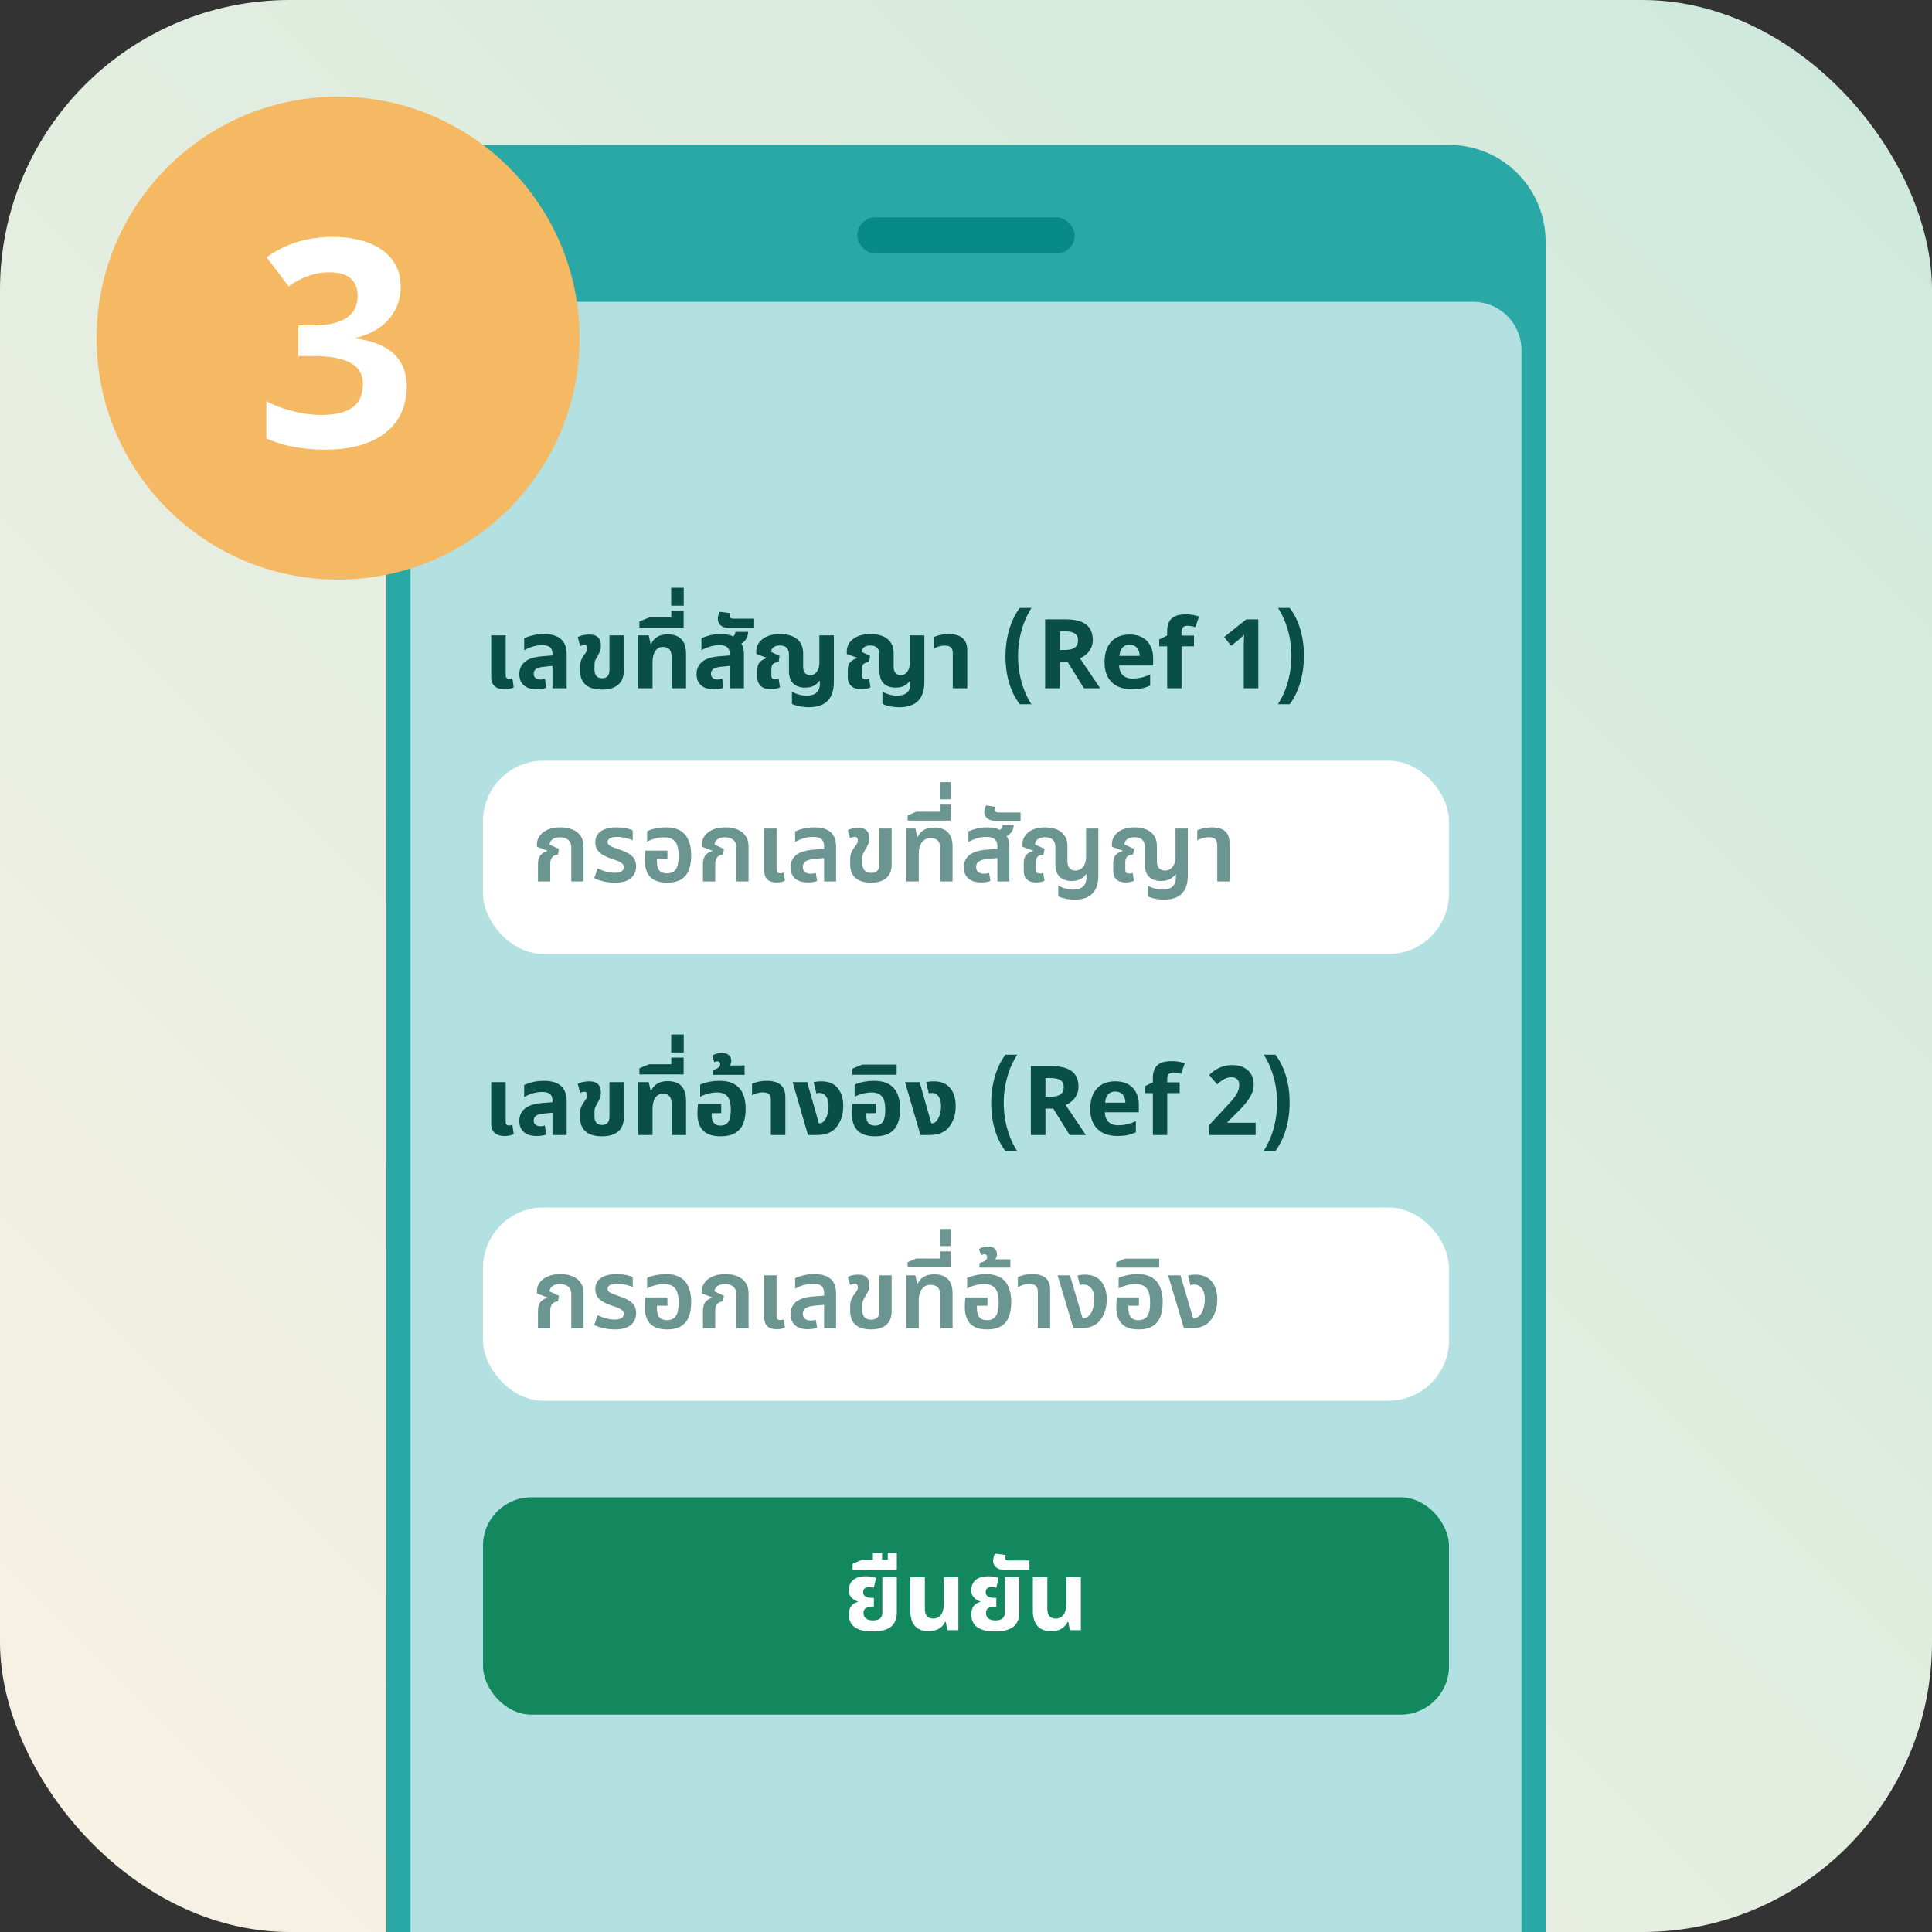 <svg width="160" height="160" viewBox="0 0 160 160" xmlns="http://www.w3.org/2000/svg">
    <rect x="0" y="0" width="160" height="160" fill="#333333" stroke="none"/>
    <defs>
        <linearGradient x1="0%" y1="100%" x2="100%" y2="0%" id="kmxht1ieka">
            <stop stop-color="#F9F2E4" offset="0%"/>
            <stop stop-color="#CCE9DC" offset="100%"/>
        </linearGradient>
    </defs>
    <g fill="none" fill-rule="evenodd">
        <rect fill="url(#kmxht1ieka)" width="160" height="160" rx="24"/>
        <g transform="translate(32 12)">
            <path d="M8 0h80a8 8 0 0 1 8 8v140H0V8a8 8 0 0 1 8-8z" fill="#29A8A5"/>
            <path d="M6 13h84a4 4 0 0 1 4 4v131H2V17a4 4 0 0 1 4-4z" fill="#B3E0E0" fill-rule="nonzero"/>
            <rect fill="#088B86" fill-rule="nonzero" x="39" y="6" width="18" height="3" rx="1.5"/>
        </g>
        <g transform="translate(40 48.672)">
            <g fill="#094F48" fill-rule="nonzero">
                <path d="M1.792 8.408c-.24 0-.443-.037-.608-.112a.792.792 0 0 1-.376-.34 1.156 1.156 0 0 1-.128-.572v-3.44h1.2V7.24c0 .101.023.176.068.224.045.048.116.072.212.072a.628.628 0 0 0 .136-.016c.048-.01.093-.024.136-.04l.112.768a1.308 1.308 0 0 1-.344.12c-.128.027-.264.04-.408.04zM5.752 8.328V5.48c0-.256-.07-.44-.208-.552-.139-.112-.352-.168-.64-.168-.277 0-.548.041-.812.124-.264.083-.492.18-.684.292v-.992c.155-.075.373-.15.656-.228.283-.077.61-.116.984-.116.272 0 .521.028.748.084.227.056.425.15.596.28.17.13.303.304.396.52.093.216.14.484.14.804v2.8H5.752zm-1.312.08c-.459 0-.812-.11-1.06-.328-.248-.219-.372-.525-.372-.92 0-.427.153-.768.46-1.024.307-.256.79-.41 1.452-.464l1.024-.08v.864l-.888.088c-.32.032-.543.096-.668.192a.46.46 0 0 0-.188.384c0 .16.052.28.156.36.104.08.239.12.404.12a.94.94 0 0 0 .192-.02c.064-.013.123-.028.176-.044l.104.752a1.872 1.872 0 0 1-.36.088 2.838 2.838 0 0 1-.432.032zM9.848 8.432c-.597 0-1.048-.133-1.352-.4-.304-.267-.456-.656-.456-1.168v-.32c0-.219.03-.399.088-.54.059-.141.13-.27.216-.388.085-.117.156-.223.212-.316a.56.56 0 0 0 .084-.292c0-.096-.023-.164-.068-.204a.262.262 0 0 0-.18-.06.595.595 0 0 0-.164.024c-.056.016-.119.04-.188.072l-.192-.752c.15-.08.31-.135.484-.164.173-.03.327-.044.46-.044.235 0 .423.037.564.112a.676.676 0 0 1 .308.32c.064.139.096.304.096.496 0 .165-.024.31-.072.436-.048.125-.11.255-.184.388-.07.123-.132.237-.188.344-.056.107-.084.261-.084.464v.32c0 .17.025.31.076.42.05.11.123.19.216.24.093.05.204.076.332.076.208 0 .363-.06.464-.18.101-.12.152-.292.152-.516V3.944h1.192v2.888c0 .528-.155.927-.464 1.196-.31.27-.76.404-1.352.404zM12.84 8.328V3.944h.88l.16.688h.064c.09-.219.248-.401.472-.548.224-.147.515-.22.872-.22.341 0 .624.06.848.18.224.12.393.301.508.544.115.243.172.548.172.916v2.824h-1.2V5.744c0-.299-.06-.513-.18-.644-.12-.13-.295-.196-.524-.196a.753.753 0 0 0-.476.152.92.92 0 0 0-.296.444c-.067.195-.1.439-.1.732v2.096h-1.2zM12.952 3.304V2.8l.808-.336h2.856v.84h-3.664zm2.64-.488v-.904h1.024v.904h-1.024zM15.584 1.488V0h1.04v1.488zM20.432 8.328V5.48c0-.256-.07-.44-.208-.552-.139-.112-.352-.168-.64-.168-.277 0-.548.041-.812.124-.264.083-.492.18-.684.292v-.992c.155-.075.373-.15.656-.228.283-.077.608-.116.976-.116.283 0 .537.035.764.104a.78.78 0 0 1 .492.408c.224.07.385.204.484.404.099.2.148.457.148.772v2.8h-1.176zm-1.312.08c-.459 0-.812-.11-1.06-.328-.248-.219-.372-.525-.372-.92 0-.427.153-.768.46-1.024.307-.256.79-.41 1.452-.464l1.024-.08v.864l-.888.088c-.32.032-.543.096-.668.192a.46.46 0 0 0-.188.384c0 .16.052.28.156.36.104.08.239.12.404.12a.94.94 0 0 0 .192-.02c.064-.013.123-.028.176-.044l.104.752a1.872 1.872 0 0 1-.36.088 2.838 2.838 0 0 1-.432.032zm1.832-3.592-.656-.552c.187-.064.333-.145.44-.244a.503.503 0 0 0 .168-.364h1.048c0 .165-.033.324-.1.476a1.066 1.066 0 0 1-.32.404c-.147.117-.34.21-.58.28zM20.44 3.336c-.25 0-.448-.037-.592-.112a.698.698 0 0 1-.4-.648 1.179 1.179 0 0 1 .16-.584l.872.112c-.01.037-.02.076-.028.116a.556.556 0 0 0-.012.108c0 .075.023.132.068.172.045.04.121.06.228.06h1.72v.776H20.44zM26.968 9.896c-.24 0-.48-.023-.72-.068a2.97 2.97 0 0 1-.664-.204V8.608c.139.085.316.161.532.228.216.067.444.1.684.1.23 0 .425-.035.588-.104a.792.792 0 0 0 .376-.32c.088-.144.132-.328.132-.552v-.232h-.056c-.101.15-.247.277-.436.384-.19.107-.433.16-.732.16a1.6 1.6 0 0 1-.7-.144 1.036 1.036 0 0 1-.468-.452c-.112-.205-.168-.47-.168-.796V5.536a.849.849 0 0 0-.1-.444.574.574 0 0 0-.268-.236.967.967 0 0 0-.384-.072.897.897 0 0 0-.504.132.48.48 0 0 0-.216.396l.696.336-.08.52c-.197.005-.347.052-.448.14-.101.088-.152.241-.152.46v.488c0 .117.025.201.076.252.05.05.132.076.244.076a.948.948 0 0 0 .148-.012.556.556 0 0 0 .132-.036l.112.712a1.308 1.308 0 0 1-.344.12c-.128.027-.264.04-.408.04-.23 0-.428-.037-.596-.112a.856.856 0 0 1-.392-.34 1.076 1.076 0 0 1-.14-.572v-.52c0-.315.07-.547.208-.696.139-.15.33-.261.576-.336l.008-.032-.872-.312V5.28c0-.272.076-.516.228-.732.152-.216.375-.388.668-.516.293-.128.65-.192 1.072-.192.395 0 .735.06 1.02.18.285.12.505.299.66.536.155.237.232.535.232.892V6.52c0 .256.056.44.168.552.112.112.25.168.416.168a.628.628 0 0 0 .4-.132c.112-.088.2-.21.264-.368a1.47 1.47 0 0 0 .096-.556v-2.24h1.2v3.848c0 .475-.079.868-.236 1.18-.157.312-.39.544-.7.696-.31.152-.693.228-1.152.228zM34.464 9.896c-.24 0-.48-.023-.72-.068a2.97 2.97 0 0 1-.664-.204V8.608c.139.085.316.161.532.228.216.067.444.1.684.1.23 0 .425-.035.588-.104a.792.792 0 0 0 .376-.32c.088-.144.132-.328.132-.552v-.232h-.056c-.101.15-.247.277-.436.384-.19.107-.433.16-.732.16a1.6 1.6 0 0 1-.7-.144A1.036 1.036 0 0 1 33 7.676c-.112-.205-.168-.47-.168-.796V5.536a.849.849 0 0 0-.1-.444.574.574 0 0 0-.268-.236.967.967 0 0 0-.384-.072.897.897 0 0 0-.504.132.48.48 0 0 0-.216.396l.696.336-.08.52c-.197.005-.347.052-.448.14-.101.088-.152.241-.152.46v.488c0 .117.025.201.076.252.05.05.132.076.244.076a.948.948 0 0 0 .148-.012.556.556 0 0 0 .132-.036l.112.712a1.308 1.308 0 0 1-.344.12c-.128.027-.264.04-.408.04-.23 0-.428-.037-.596-.112a.856.856 0 0 1-.392-.34 1.076 1.076 0 0 1-.14-.572v-.52c0-.315.07-.547.208-.696.139-.15.33-.261.576-.336L31 5.8l-.872-.312V5.28c0-.272.076-.516.228-.732.152-.216.375-.388.668-.516.293-.128.65-.192 1.072-.192.395 0 .735.06 1.02.18.285.12.505.299.66.536.155.237.232.535.232.892V6.52c0 .256.056.44.168.552.112.112.25.168.416.168a.628.628 0 0 0 .4-.132c.112-.088.2-.21.264-.368a1.47 1.47 0 0 0 .096-.556v-2.24h1.2v3.848c0 .475-.079.868-.236 1.18-.157.312-.39.544-.7.696-.31.152-.693.228-1.152.228zM38.904 8.328V5.432c0-.224-.052-.387-.156-.488-.104-.101-.273-.152-.508-.152-.176 0-.337.024-.484.072a2.487 2.487 0 0 0-.412.176v-.96a3.126 3.126 0 0 1 1.248-.24c.293 0 .553.043.78.128.227.085.405.228.536.428.13.2.196.473.196.82v3.112h-1.2zM43.271 5.7c0-.373.024-.74.07-1.102.048-.362.12-.714.215-1.055a6.42 6.42 0 0 1 .366-.983c.147-.313.322-.608.525-.884h.977a6.85 6.85 0 0 0-.832 1.894 8.01 8.01 0 0 0 0 4.207c.093.336.21.662.347.979.138.316.297.614.477.892h-.969a5.042 5.042 0 0 1-.525-.861 6.121 6.121 0 0 1-.365-.961 7.063 7.063 0 0 1-.215-1.039 8.372 8.372 0 0 1-.07-1.088zM47.764 5.152h.39c.383 0 .666-.064.848-.191.182-.128.273-.328.273-.602 0-.27-.093-.463-.279-.578-.186-.114-.475-.172-.865-.172h-.367v1.543zm0 .985v2.191h-1.211v-5.71h1.664c.776 0 1.35.14 1.722.423.373.282.559.711.559 1.287 0 .336-.093.635-.277.896a1.835 1.835 0 0 1-.786.616l1.68 2.488h-1.344l-1.363-2.191h-.644zM53.549 4.726c-.253 0-.45.08-.594.24-.143.16-.225.388-.246.682h1.672c-.005-.294-.082-.521-.23-.681-.15-.16-.35-.24-.602-.24zm.168 3.68c-.703 0-1.253-.194-1.649-.582-.396-.388-.594-.937-.594-1.648 0-.732.183-1.298.55-1.698.365-.4.871-.6 1.517-.6.617 0 1.098.177 1.441.528.344.352.516.837.516 1.457v.578h-2.816c.013.339.113.603.3.793.188.19.45.285.79.285a3.276 3.276 0 0 0 1.48-.343v.922a2.798 2.798 0 0 1-.668.232c-.237.05-.526.076-.867.076zM58.88 4.855h-1.03v3.473h-1.192V4.855h-.656v-.574l.656-.32v-.32c0-.498.122-.861.367-1.09.245-.23.637-.344 1.176-.344.411 0 .777.061 1.098.183l-.305.875a2.22 2.22 0 0 0-.664-.113c-.17 0-.292.05-.367.15a.622.622 0 0 0-.114.385v.274h1.032v.894zM64.209 8.328h-1.207V5.023a18.212 18.212 0 0 1 .021-.851l.01-.285a8.79 8.79 0 0 1-.293.29c-.042.038-.082.073-.121.104l-.656.527-.586-.726 1.84-1.465h.992v5.711zM67.986 5.625c0 .372-.023.74-.07 1.101a7.345 7.345 0 0 1-.215 1.055 6.42 6.42 0 0 1-.365.983 5.248 5.248 0 0 1-.526.884h-.976a6.85 6.85 0 0 0 .832-1.894 8.01 8.01 0 0 0 0-4.207 7.458 7.458 0 0 0-.348-.979 6.267 6.267 0 0 0-.476-.892h.968c.204.268.379.555.526.861.147.306.269.626.365.96.096.336.168.682.215 1.04.047.358.07.72.07 1.088z"/>
            </g>
            <rect fill="#FFF" y="14.328" width="80" height="16" rx="5"/>
            <g fill="#094F48" fill-rule="nonzero" opacity=".6">
                <path d="M4.552 24.328V22.92c0-.336.07-.59.208-.76a1.06 1.06 0 0 1 .568-.352l.008-.032-.864-.32v-.232c0-.245.076-.472.228-.68.152-.208.372-.376.66-.504.288-.128.637-.192 1.048-.192.373 0 .704.059.992.176.288.117.515.295.68.532.165.237.248.543.248.916v2.856H7.312v-2.784c0-.304-.085-.525-.256-.664-.17-.139-.395-.208-.672-.208s-.49.057-.636.172a.572.572 0 0 0-.236.428l.776.368-.08.472a.614.614 0 0 0-.468.204c-.115.13-.172.316-.172.556v1.456H4.552zM10.912 24.424a4.21 4.21 0 0 1-.92-.1 3.417 3.417 0 0 1-.784-.268l.288-.808c.112.053.241.108.388.164.147.056.307.103.48.14.173.037.348.056.524.056.24 0 .43-.039.568-.116a.375.375 0 0 0 .208-.348.371.371 0 0 0-.104-.268 1.034 1.034 0 0 0-.312-.204 4.41 4.41 0 0 0-.512-.192 4.485 4.485 0 0 1-.776-.332 1.39 1.39 0 0 1-.488-.432c-.112-.168-.168-.38-.168-.636 0-.267.068-.49.204-.672.136-.181.337-.32.604-.416.267-.096.587-.144.96-.144.283 0 .541.024.776.072.235.048.419.11.552.184v.816a2.543 2.543 0 0 0-.352-.128 4.245 4.245 0 0 0-.464-.108 2.79 2.79 0 0 0-.488-.044c-.267 0-.463.039-.588.116-.125.077-.188.177-.188.3a.32.32 0 0 0 .108.244c.072.067.185.13.34.188.155.059.35.13.584.216.267.09.5.193.7.308.2.115.355.257.464.428.11.17.164.384.164.64 0 .235-.055.453-.164.656-.11.203-.292.368-.548.496-.256.128-.608.192-1.056.192zM15.24 24.424c-.624 0-1.087-.156-1.388-.468-.301-.312-.452-.783-.452-1.412a11.263 11.263 0 0 1 .04-.768h1.832v.688H14.4v.128c0 .261.03.47.092.624a.638.638 0 0 0 .276.336c.123.07.277.104.464.104.203 0 .376-.043.52-.128.144-.085.255-.233.332-.444.077-.21.116-.505.116-.884 0-.341-.039-.625-.116-.852a.935.935 0 0 0-.38-.508c-.176-.112-.419-.168-.728-.168-.165 0-.33.016-.496.048a3.37 3.37 0 0 0-.476.128c-.152.053-.29.117-.412.192v-.872c.112-.064.25-.119.416-.164.165-.045.347-.083.544-.112.197-.03.395-.044.592-.044.501 0 .905.095 1.212.284.307.19.53.457.672.804.141.347.212.755.212 1.224 0 .48-.067.89-.2 1.228a1.519 1.519 0 0 1-.64.772c-.293.176-.68.264-1.16.264zM18.216 24.328V22.92c0-.336.07-.59.208-.76a1.06 1.06 0 0 1 .568-.352l.008-.032-.864-.32v-.232c0-.245.076-.472.228-.68.152-.208.372-.376.66-.504.288-.128.637-.192 1.048-.192.373 0 .704.059.992.176.288.117.515.295.68.532.165.237.248.543.248.916v2.856h-1.016v-2.784c0-.304-.085-.525-.256-.664-.17-.139-.395-.208-.672-.208s-.49.057-.636.172a.572.572 0 0 0-.236.428l.776.368-.08.472a.614.614 0 0 0-.468.204c-.115.13-.172.316-.172.556v1.456h-1.016zM24.32 24.408c-.203 0-.381-.032-.536-.096a.74.74 0 0 1-.36-.308 1.048 1.048 0 0 1-.128-.548v-3.512h1.016v3.384c0 .112.024.193.072.244.048.05.125.076.232.076a.965.965 0 0 0 .28-.056l.112.672c-.101.053-.21.09-.328.112a2.008 2.008 0 0 1-.36.032zM28.248 24.328v-2.872c0-.293-.073-.503-.22-.628-.147-.125-.38-.188-.7-.188-.272 0-.536.04-.792.12-.256.08-.485.179-.688.296v-.872c.155-.075.37-.15.644-.224.275-.075.59-.112.948-.112.277 0 .527.03.748.088.221.059.41.152.568.28.157.128.277.295.36.5.083.205.124.455.124.748v2.864h-.992zm-1.336.08c-.464 0-.82-.11-1.068-.328-.248-.219-.372-.525-.372-.92 0-.437.156-.78.468-1.028.312-.248.812-.396 1.5-.444l.976-.072v.76l-.856.072c-.405.037-.685.11-.84.22a.531.531 0 0 0-.232.46c0 .187.06.327.18.42.12.093.284.14.492.14.075 0 .145-.007.212-.02a2.81 2.81 0 0 0 .188-.044l.112.664a1.883 1.883 0 0 1-.352.088c-.133.021-.27.032-.408.032zM32.128 24.424c-.56 0-.987-.13-1.28-.388-.293-.259-.44-.639-.44-1.14v-.384c0-.235.032-.425.096-.572.064-.147.139-.279.224-.396a4.07 4.07 0 0 0 .224-.316.567.567 0 0 0 .088-.308c0-.101-.024-.173-.072-.216a.278.278 0 0 0-.192-.064.616.616 0 0 0-.18.028 1.543 1.543 0 0 0-.196.076l-.184-.664c.133-.075.28-.125.44-.152.16-.027.301-.04.424-.04.224 0 .403.036.536.108.133.072.23.173.288.304.059.13.088.287.088.468 0 .176-.028.328-.084.456a2.976 2.976 0 0 1-.204.384 9.081 9.081 0 0 0-.2.36c-.059.112-.088.27-.088.472v.376c0 .197.032.355.096.472a.57.57 0 0 0 .256.252c.107.05.23.076.368.076.23 0 .403-.06.52-.18.117-.12.176-.3.176-.54v-2.952h1.008v2.984c0 .485-.145.856-.436 1.112-.29.256-.716.384-1.276.384zM35.072 24.328v-4.384h.736l.144.688h.056c.09-.224.25-.408.48-.552.23-.144.52-.216.872-.216.33 0 .61.057.836.172.227.115.399.29.516.528.117.237.176.537.176.9v2.864h-1.016v-2.696c0-.31-.068-.536-.204-.68-.136-.144-.335-.216-.596-.216a.878.878 0 0 0-.54.164.997.997 0 0 0-.332.456c-.075.195-.112.43-.112.708v2.264h-1.016zM35.168 19.288v-.432l.72-.304h2.84v.736h-3.56zm2.672-.424v-.904h.896v.904h-.896zM37.832 17.52v-1.416h.904v1.416zM42.6 24.328v-2.872c0-.293-.073-.503-.22-.628-.147-.125-.38-.188-.7-.188-.272 0-.536.04-.792.12-.256.08-.485.179-.688.296v-.872c.155-.075.37-.15.644-.224.275-.075.59-.112.948-.112.283 0 .532.033.748.1a.773.773 0 0 1 .476.388.74.74 0 0 1 .444.404c.088.195.132.436.132.724v2.864H42.6zm-1.336.08c-.464 0-.82-.11-1.068-.328-.248-.219-.372-.525-.372-.92 0-.437.156-.78.468-1.028.312-.248.812-.396 1.5-.444l.976-.072v.76l-.856.072c-.405.037-.685.11-.84.22a.531.531 0 0 0-.232.46c0 .187.06.327.18.42.12.093.284.14.492.14.075 0 .145-.007.212-.02a2.81 2.81 0 0 0 .188-.044l.112.664a1.883 1.883 0 0 1-.352.088c-.133.021-.27.032-.408.032zm1.728-3.688-.56-.488c.165-.048.305-.119.42-.212a.447.447 0 0 0 .172-.364h.92a.999.999 0 0 1-.428.828 1.506 1.506 0 0 1-.524.236zM42.48 19.304c-.24 0-.43-.036-.568-.108a.7.7 0 0 1-.3-.272.7.7 0 0 1-.092-.348c0-.085.012-.177.036-.276a.957.957 0 0 1 .108-.268l.768.112a.719.719 0 0 0-.04.232c0 .07.023.127.068.172.045.045.119.068.22.068h1.84v.688h-2.04zM48.984 25.832c-.23 0-.46-.023-.692-.068a3 3 0 0 1-.652-.204v-.896a2.45 2.45 0 0 0 1.24.336c.219 0 .41-.035.576-.104a.792.792 0 0 0 .384-.332c.09-.152.136-.356.136-.612v-.224h-.048c-.101.16-.25.293-.448.4-.197.107-.445.16-.744.16-.261 0-.493-.048-.696-.144a1.027 1.027 0 0 1-.472-.456c-.112-.208-.168-.477-.168-.808v-1.384c0-.208-.039-.373-.116-.496a.631.631 0 0 0-.312-.26 1.174 1.174 0 0 0-.428-.076c-.235 0-.428.05-.58.148a.538.538 0 0 0-.244.452l.784.368-.08.472c-.197 0-.353.05-.468.152-.115.101-.172.275-.172.52v.568c0 .117.025.201.076.252.05.05.132.076.244.076a.999.999 0 0 0 .156-.012.556.556 0 0 0 .132-.036l.112.64c-.101.053-.21.09-.324.112a1.988 1.988 0 0 1-.364.032 1.37 1.37 0 0 1-.528-.096.784.784 0 0 1-.368-.308c-.09-.141-.136-.324-.136-.548v-.616c0-.325.07-.563.212-.712.141-.15.33-.256.564-.32l.008-.032-.888-.32v-.232c0-.256.075-.488.224-.696a1.52 1.52 0 0 1 .644-.496c.28-.123.615-.184 1.004-.184.357 0 .675.056.952.168.277.112.496.283.656.512.16.23.24.525.24.888v1.216c0 .277.063.479.188.604a.645.645 0 0 0 .476.188c.176 0 .33-.048.464-.144a.92.92 0 0 0 .308-.4c.072-.17.108-.373.108-.608v-2.328h1.016v3.896c0 .448-.075.819-.224 1.112a1.46 1.46 0 0 1-.664.66c-.293.147-.656.22-1.088.22zM56.392 25.832c-.23 0-.46-.023-.692-.068a3 3 0 0 1-.652-.204v-.896a2.45 2.45 0 0 0 1.24.336c.219 0 .41-.035.576-.104a.792.792 0 0 0 .384-.332c.09-.152.136-.356.136-.612v-.224h-.048c-.101.16-.25.293-.448.4-.197.107-.445.16-.744.16-.261 0-.493-.048-.696-.144a1.027 1.027 0 0 1-.472-.456c-.112-.208-.168-.477-.168-.808v-1.384c0-.208-.039-.373-.116-.496a.631.631 0 0 0-.312-.26 1.174 1.174 0 0 0-.428-.076c-.235 0-.428.05-.58.148a.538.538 0 0 0-.244.452l.784.368-.08.472c-.197 0-.353.05-.468.152-.115.101-.172.275-.172.52v.568c0 .117.025.201.076.252.05.05.132.076.244.076a.999.999 0 0 0 .156-.012.556.556 0 0 0 .132-.036l.112.64c-.101.053-.21.09-.324.112a1.988 1.988 0 0 1-.364.032 1.37 1.37 0 0 1-.528-.096.784.784 0 0 1-.368-.308c-.09-.141-.136-.324-.136-.548v-.616c0-.325.07-.563.212-.712.141-.15.33-.256.564-.32l.008-.032-.888-.32v-.232c0-.256.075-.488.224-.696a1.52 1.52 0 0 1 .644-.496c.28-.123.615-.184 1.004-.184.357 0 .675.056.952.168.277.112.496.283.656.512.16.23.24.525.24.888v1.216c0 .277.063.479.188.604a.645.645 0 0 0 .476.188c.176 0 .33-.048.464-.144a.92.92 0 0 0 .308-.4c.072-.17.108-.373.108-.608v-2.328h1.016v3.896c0 .448-.075.819-.224 1.112a1.46 1.46 0 0 1-.664.66c-.293.147-.656.22-1.088.22zM60.808 24.328v-2.976c0-.24-.055-.415-.164-.524-.11-.11-.292-.164-.548-.164-.181 0-.35.025-.504.076-.155.05-.301.113-.44.188v-.84a2.988 2.988 0 0 1 1.216-.24c.288 0 .541.041.76.124.219.083.39.221.512.416.123.195.184.457.184.788v3.152h-1.016z"/>
            </g>
        </g>
        <g transform="translate(40 85.672)">
            <g fill="#094F48" fill-rule="nonzero">
                <path d="M1.792 8.408c-.24 0-.443-.037-.608-.112a.792.792 0 0 1-.376-.34 1.156 1.156 0 0 1-.128-.572v-3.44h1.2V7.24c0 .101.023.176.068.224.045.048.116.072.212.072a.628.628 0 0 0 .136-.016c.048-.01.093-.024.136-.04l.112.768a1.308 1.308 0 0 1-.344.12c-.128.027-.264.04-.408.04zM5.752 8.328V5.48c0-.256-.07-.44-.208-.552-.139-.112-.352-.168-.64-.168-.277 0-.548.041-.812.124-.264.083-.492.18-.684.292v-.992c.155-.075.373-.15.656-.228.283-.077.61-.116.984-.116.272 0 .521.028.748.084.227.056.425.15.596.28.17.13.303.304.396.52.093.216.14.484.14.804v2.8H5.752zm-1.312.08c-.459 0-.812-.11-1.06-.328-.248-.219-.372-.525-.372-.92 0-.427.153-.768.46-1.024.307-.256.79-.41 1.452-.464l1.024-.08v.864l-.888.088c-.32.032-.543.096-.668.192a.46.46 0 0 0-.188.384c0 .16.052.28.156.36.104.08.239.12.404.12a.94.94 0 0 0 .192-.02c.064-.013.123-.028.176-.044l.104.752a1.872 1.872 0 0 1-.36.088 2.838 2.838 0 0 1-.432.032zM9.848 8.432c-.597 0-1.048-.133-1.352-.4-.304-.267-.456-.656-.456-1.168v-.32c0-.219.03-.399.088-.54.059-.141.13-.27.216-.388.085-.117.156-.223.212-.316a.56.56 0 0 0 .084-.292c0-.096-.023-.164-.068-.204a.262.262 0 0 0-.18-.06.595.595 0 0 0-.164.024c-.056.016-.119.04-.188.072l-.192-.752c.15-.08.31-.135.484-.164.173-.03.327-.044.46-.044.235 0 .423.037.564.112a.676.676 0 0 1 .308.32c.064.139.096.304.096.496 0 .165-.024.31-.072.436-.048.125-.11.255-.184.388-.07.123-.132.237-.188.344-.056.107-.084.261-.084.464v.32c0 .17.025.31.076.42.05.11.123.19.216.24.093.05.204.076.332.076.208 0 .363-.06.464-.18.101-.12.152-.292.152-.516V3.944h1.192v2.888c0 .528-.155.927-.464 1.196-.31.27-.76.404-1.352.404zM12.84 8.328V3.944h.88l.16.688h.064c.09-.219.248-.401.472-.548.224-.147.515-.22.872-.22.341 0 .624.06.848.18.224.12.393.301.508.544.115.243.172.548.172.916v2.824h-1.2V5.744c0-.299-.06-.513-.18-.644-.12-.13-.295-.196-.524-.196a.753.753 0 0 0-.476.152.92.92 0 0 0-.296.444c-.067.195-.1.439-.1.732v2.096h-1.2zM12.952 3.304V2.8l.808-.336h2.856v.84h-3.664zm2.64-.488v-.904h1.024v.904h-1.024zM15.584 1.488V0h1.04v1.488zM19.68 8.432c-.65 0-1.133-.159-1.448-.476-.315-.317-.472-.788-.472-1.412a7.559 7.559 0 0 1 .048-.792h1.92v.76h-.792v.112c0 .213.027.388.08.524a.577.577 0 0 0 .244.3c.11.064.247.096.412.096.181 0 .335-.04.46-.12.125-.08.221-.216.288-.408.067-.192.1-.456.1-.792 0-.315-.036-.577-.108-.788a.878.878 0 0 0-.36-.476c-.168-.107-.399-.16-.692-.16-.16 0-.325.017-.496.052-.17.035-.332.079-.484.132a2.406 2.406 0 0 0-.396.176v-1a2.07 2.07 0 0 1 .436-.168 4.596 4.596 0 0 1 1.164-.152c.517 0 .935.095 1.252.284.317.19.55.457.696.804.147.347.22.757.22 1.232 0 .485-.07.897-.212 1.236a1.557 1.557 0 0 1-.668.772c-.304.176-.701.264-1.192.264zM19.048 3.344v-.4c.075-.021.157-.05.248-.088a.799.799 0 0 0 .24-.152.313.313 0 0 0 .104-.24.238.238 0 0 0-.064-.176.217.217 0 0 0-.16-.064.43.43 0 0 0-.136.024c-.048.016-.09.032-.128.048L19 1.76a.835.835 0 0 1 .396-.18c.157-.03.29-.044.396-.044.24 0 .428.056.564.168.136.112.204.277.204.496a.622.622 0 0 1-.376.576l-.032-.208h1.512v.776h-2.616zM23.84 8.328V5.432c0-.224-.052-.387-.156-.488-.104-.101-.273-.152-.508-.152-.176 0-.337.024-.484.072a2.487 2.487 0 0 0-.412.176v-.96a3.126 3.126 0 0 1 1.248-.24c.293 0 .553.043.78.128.227.085.405.228.536.428.13.2.196.473.196.82v3.112h-1.2zM26.912 8.328 25.64 3.944h1.208l.968 3.416h.048a.436.436 0 0 0 .24-.072.658.658 0 0 0 .192-.192c.107-.15.187-.327.24-.532.053-.205.08-.41.08-.612 0-.357-.068-.632-.204-.824a.653.653 0 0 0-.564-.288c-.048 0-.092.003-.132.008a.34.34 0 0 0-.108.032l-.224-.92a1.6 1.6 0 0 1 .348-.068A3.82 3.82 0 0 1 28 3.88c.283 0 .528.037.736.112.208.075.387.187.536.336.187.181.327.408.42.68.093.272.14.579.14.92 0 .432-.068.81-.204 1.132-.136.323-.3.577-.492.764-.16.155-.361.277-.604.368-.243.09-.575.136-.996.136h-.624zM32.472 8.432c-.65 0-1.133-.159-1.448-.476-.315-.317-.472-.788-.472-1.412a7.559 7.559 0 0 1 .048-.792h1.92v.76h-.792v.112c0 .213.027.388.08.524a.577.577 0 0 0 .244.3c.11.064.247.096.412.096.181 0 .335-.04.46-.12.125-.08.221-.216.288-.408.067-.192.1-.456.1-.792 0-.315-.036-.577-.108-.788a.878.878 0 0 0-.36-.476c-.168-.107-.399-.16-.692-.16-.16 0-.325.017-.496.052-.17.035-.332.079-.484.132a2.406 2.406 0 0 0-.396.176v-1a2.07 2.07 0 0 1 .436-.168 4.596 4.596 0 0 1 1.164-.152c.517 0 .935.095 1.252.284.317.19.55.457.696.804.147.347.22.757.22 1.232 0 .485-.07.897-.212 1.236a1.557 1.557 0 0 1-.668.772c-.304.176-.701.264-1.192.264zM30.592 3.336v-.504l.808-.336h2.856v.84zM36.224 8.328l-1.272-4.384h1.208l.968 3.416h.048a.436.436 0 0 0 .24-.072.658.658 0 0 0 .192-.192c.107-.15.187-.327.24-.532.053-.205.08-.41.08-.612 0-.357-.068-.632-.204-.824a.653.653 0 0 0-.564-.288c-.048 0-.092.003-.132.008a.34.34 0 0 0-.108.032l-.224-.92a1.6 1.6 0 0 1 .348-.068 3.82 3.82 0 0 1 .268-.012c.283 0 .528.037.736.112.208.075.387.187.536.336.187.181.327.408.42.68.093.272.14.579.14.92 0 .432-.068.81-.204 1.132-.136.323-.3.577-.492.764-.16.155-.361.277-.604.368-.243.09-.575.136-.996.136h-.624zM42.087 5.7c0-.373.024-.74.07-1.102.048-.362.12-.714.216-1.055a6.42 6.42 0 0 1 .365-.983c.147-.313.322-.608.525-.884h.977a6.85 6.85 0 0 0-.832 1.894 8.01 8.01 0 0 0 0 4.207c.093.336.21.662.347.979.138.316.297.614.477.892h-.969a5.042 5.042 0 0 1-.525-.861 6.121 6.121 0 0 1-.365-.961 7.063 7.063 0 0 1-.215-1.039 8.372 8.372 0 0 1-.07-1.088zM46.58 5.152h.39c.383 0 .666-.064.848-.191.182-.128.273-.328.273-.602 0-.27-.093-.463-.279-.578-.186-.114-.475-.172-.865-.172h-.367v1.543zm0 .985v2.191h-1.211v-5.71h1.664c.776 0 1.35.14 1.722.423.373.282.559.711.559 1.287 0 .336-.093.635-.277.896a1.835 1.835 0 0 1-.786.616l1.68 2.488h-1.344l-1.363-2.191h-.644zM52.365 4.726c-.253 0-.45.08-.594.24-.143.16-.225.388-.246.682h1.672c-.005-.294-.082-.521-.23-.681-.15-.16-.35-.24-.602-.24zm.168 3.68c-.703 0-1.253-.194-1.649-.582-.396-.388-.594-.937-.594-1.648 0-.732.183-1.298.55-1.698.365-.4.871-.6 1.517-.6.617 0 1.098.177 1.441.528.344.352.516.837.516 1.457v.578h-2.816c.013.339.113.603.3.793.188.19.45.285.79.285a3.276 3.276 0 0 0 1.48-.343v.922a2.798 2.798 0 0 1-.668.232c-.237.05-.526.076-.867.076zM57.697 4.855h-1.032v3.473h-1.19V4.855h-.657v-.574l.656-.32v-.32c0-.498.122-.861.367-1.09.245-.23.637-.344 1.176-.344.411 0 .777.061 1.098.183l-.305.875a2.22 2.22 0 0 0-.664-.113c-.17 0-.292.05-.367.15a.622.622 0 0 0-.114.385v.274h1.032v.894zM63.986 8.328h-3.832v-.84l1.343-1.45c.17-.181.323-.35.461-.503a4.24 4.24 0 0 0 .356-.45c.099-.145.176-.293.23-.444.055-.152.082-.314.082-.489 0-.192-.058-.342-.173-.449a.662.662 0 0 0-.467-.16c-.206 0-.404.05-.594.152-.19.102-.39.246-.598.434l-.656-.778c.117-.106.24-.209.367-.306a2.523 2.523 0 0 1 .93-.442 2.6 2.6 0 0 1 .621-.068c.274 0 .519.038.736.113.218.076.403.183.557.323.154.139.272.308.354.505.082.198.123.421.123.668 0 .224-.04.439-.118.643a2.863 2.863 0 0 1-.32.602 5.363 5.363 0 0 1-.47.585c-.179.194-.37.392-.573.592l-.687.692v.054h2.328v1.016zM66.802 5.625c0 .372-.023.74-.07 1.101a7.345 7.345 0 0 1-.215 1.055 6.42 6.42 0 0 1-.365.983 5.248 5.248 0 0 1-.526.884h-.976a6.85 6.85 0 0 0 .832-1.894 8.01 8.01 0 0 0 0-4.207 7.458 7.458 0 0 0-.348-.979 6.267 6.267 0 0 0-.476-.892h.968c.204.268.379.555.526.861.147.306.269.626.365.96.096.336.168.682.215 1.04.047.358.07.72.07 1.088z"/>
            </g>
            <rect fill="#FFF" y="14.328" width="80" height="16" rx="5"/>
            <g fill="#094F48" fill-rule="nonzero" opacity=".6">
                <path d="M4.552 24.328V22.92c0-.336.07-.59.208-.76a1.06 1.06 0 0 1 .568-.352l.008-.032-.864-.32v-.232c0-.245.076-.472.228-.68.152-.208.372-.376.66-.504.288-.128.637-.192 1.048-.192.373 0 .704.059.992.176.288.117.515.295.68.532.165.237.248.543.248.916v2.856H7.312v-2.784c0-.304-.085-.525-.256-.664-.17-.139-.395-.208-.672-.208s-.49.057-.636.172a.572.572 0 0 0-.236.428l.776.368-.08.472a.614.614 0 0 0-.468.204c-.115.13-.172.316-.172.556v1.456H4.552zM10.912 24.424a4.21 4.21 0 0 1-.92-.1 3.417 3.417 0 0 1-.784-.268l.288-.808c.112.053.241.108.388.164.147.056.307.103.48.14.173.037.348.056.524.056.24 0 .43-.039.568-.116a.375.375 0 0 0 .208-.348.371.371 0 0 0-.104-.268 1.034 1.034 0 0 0-.312-.204 4.41 4.41 0 0 0-.512-.192 4.485 4.485 0 0 1-.776-.332 1.39 1.39 0 0 1-.488-.432c-.112-.168-.168-.38-.168-.636 0-.267.068-.49.204-.672.136-.181.337-.32.604-.416.267-.096.587-.144.96-.144.283 0 .541.024.776.072.235.048.419.11.552.184v.816a2.543 2.543 0 0 0-.352-.128 4.245 4.245 0 0 0-.464-.108 2.79 2.79 0 0 0-.488-.044c-.267 0-.463.039-.588.116-.125.077-.188.177-.188.3a.32.32 0 0 0 .108.244c.072.067.185.13.34.188.155.059.35.13.584.216.267.09.5.193.7.308.2.115.355.257.464.428.11.17.164.384.164.64 0 .235-.055.453-.164.656-.11.203-.292.368-.548.496-.256.128-.608.192-1.056.192zM15.24 24.424c-.624 0-1.087-.156-1.388-.468-.301-.312-.452-.783-.452-1.412a11.263 11.263 0 0 1 .04-.768h1.832v.688H14.4v.128c0 .261.03.47.092.624a.638.638 0 0 0 .276.336c.123.07.277.104.464.104.203 0 .376-.043.52-.128.144-.085.255-.233.332-.444.077-.21.116-.505.116-.884 0-.341-.039-.625-.116-.852a.935.935 0 0 0-.38-.508c-.176-.112-.419-.168-.728-.168-.165 0-.33.016-.496.048a3.37 3.37 0 0 0-.476.128c-.152.053-.29.117-.412.192v-.872c.112-.064.25-.119.416-.164.165-.045.347-.083.544-.112.197-.03.395-.044.592-.044.501 0 .905.095 1.212.284.307.19.53.457.672.804.141.347.212.755.212 1.224 0 .48-.067.89-.2 1.228a1.519 1.519 0 0 1-.64.772c-.293.176-.68.264-1.16.264zM18.216 24.328V22.92c0-.336.07-.59.208-.76a1.06 1.06 0 0 1 .568-.352l.008-.032-.864-.32v-.232c0-.245.076-.472.228-.68.152-.208.372-.376.66-.504.288-.128.637-.192 1.048-.192.373 0 .704.059.992.176.288.117.515.295.68.532.165.237.248.543.248.916v2.856h-1.016v-2.784c0-.304-.085-.525-.256-.664-.17-.139-.395-.208-.672-.208s-.49.057-.636.172a.572.572 0 0 0-.236.428l.776.368-.08.472a.614.614 0 0 0-.468.204c-.115.13-.172.316-.172.556v1.456h-1.016zM24.32 24.408c-.203 0-.381-.032-.536-.096a.74.74 0 0 1-.36-.308 1.048 1.048 0 0 1-.128-.548v-3.512h1.016v3.384c0 .112.024.193.072.244.048.05.125.076.232.076a.965.965 0 0 0 .28-.056l.112.672c-.101.053-.21.09-.328.112a2.008 2.008 0 0 1-.36.032zM28.248 24.328v-2.872c0-.293-.073-.503-.22-.628-.147-.125-.38-.188-.7-.188-.272 0-.536.04-.792.12-.256.08-.485.179-.688.296v-.872c.155-.075.37-.15.644-.224.275-.075.59-.112.948-.112.277 0 .527.03.748.088.221.059.41.152.568.28.157.128.277.295.36.5.083.205.124.455.124.748v2.864h-.992zm-1.336.08c-.464 0-.82-.11-1.068-.328-.248-.219-.372-.525-.372-.92 0-.437.156-.78.468-1.028.312-.248.812-.396 1.5-.444l.976-.072v.76l-.856.072c-.405.037-.685.11-.84.22a.531.531 0 0 0-.232.46c0 .187.06.327.18.42.12.093.284.14.492.14.075 0 .145-.007.212-.02a2.81 2.81 0 0 0 .188-.044l.112.664a1.883 1.883 0 0 1-.352.088c-.133.021-.27.032-.408.032zM32.128 24.424c-.56 0-.987-.13-1.28-.388-.293-.259-.44-.639-.44-1.14v-.384c0-.235.032-.425.096-.572.064-.147.139-.279.224-.396a4.07 4.07 0 0 0 .224-.316.567.567 0 0 0 .088-.308c0-.101-.024-.173-.072-.216a.278.278 0 0 0-.192-.064.616.616 0 0 0-.18.028 1.543 1.543 0 0 0-.196.076l-.184-.664c.133-.075.28-.125.44-.152.16-.027.301-.04.424-.04.224 0 .403.036.536.108.133.072.23.173.288.304.059.13.088.287.088.468 0 .176-.028.328-.084.456a2.976 2.976 0 0 1-.204.384 9.081 9.081 0 0 0-.2.36c-.059.112-.088.27-.088.472v.376c0 .197.032.355.096.472a.57.57 0 0 0 .256.252c.107.05.23.076.368.076.23 0 .403-.06.52-.18.117-.12.176-.3.176-.54v-2.952h1.008v2.984c0 .485-.145.856-.436 1.112-.29.256-.716.384-1.276.384zM35.072 24.328v-4.384h.736l.144.688h.056c.09-.224.25-.408.48-.552.23-.144.52-.216.872-.216.33 0 .61.057.836.172.227.115.399.29.516.528.117.237.176.537.176.9v2.864h-1.016v-2.696c0-.31-.068-.536-.204-.68-.136-.144-.335-.216-.596-.216a.878.878 0 0 0-.54.164.997.997 0 0 0-.332.456c-.075.195-.112.43-.112.708v2.264h-1.016zM35.168 19.288v-.432l.72-.304h2.84v.736h-3.56zm2.672-.424v-.904h.896v.904h-.896zM37.832 17.52v-1.416h.904v1.416zM41.744 24.424c-.624 0-1.087-.156-1.388-.468-.301-.312-.452-.783-.452-1.412a11.263 11.263 0 0 1 .04-.768h1.832v.688h-.872v.128c0 .261.03.47.092.624a.638.638 0 0 0 .276.336c.123.07.277.104.464.104.203 0 .376-.043.52-.128.144-.085.255-.233.332-.444.077-.21.116-.505.116-.884 0-.341-.039-.625-.116-.852a.935.935 0 0 0-.38-.508c-.176-.112-.419-.168-.728-.168-.165 0-.33.016-.496.048a3.37 3.37 0 0 0-.476.128c-.152.053-.29.117-.412.192v-.872c.112-.064.25-.119.416-.164.165-.045.347-.083.544-.112.197-.03.395-.044.592-.044.501 0 .905.095 1.212.284.307.19.53.457.672.804.141.347.212.755.212 1.224 0 .48-.067.89-.2 1.228a1.519 1.519 0 0 1-.64.772c-.293.176-.68.264-1.16.264zM41.112 19.304v-.376c.085-.021.177-.052.276-.092a.877.877 0 0 0 .256-.156.308.308 0 0 0 .108-.24.241.241 0 0 0-.064-.172.22.22 0 0 0-.168-.068.427.427 0 0 0-.148.028c-.05.019-.095.036-.132.052l-.16-.496a.826.826 0 0 1 .38-.18c.147-.03.27-.044.372-.044.23 0 .408.057.536.172.128.115.192.276.192.484a.631.631 0 0 1-.1.348.743.743 0 0 1-.276.252l-.048-.2h1.536v.688h-2.56zM45.952 24.328v-2.976c0-.24-.055-.415-.164-.524-.11-.11-.292-.164-.548-.164-.181 0-.35.025-.504.076-.155.05-.301.113-.44.188v-.84a2.988 2.988 0 0 1 1.216-.24c.288 0 .541.041.76.124.219.083.39.221.512.416.123.195.184.457.184.788v3.152h-1.016zM48.896 24.328l-1.312-4.384h1.024l1.048 3.552h.072a.56.56 0 0 0 .288-.08.888.888 0 0 0 .24-.208c.123-.16.215-.355.276-.584.061-.23.092-.459.092-.688 0-.39-.08-.69-.24-.904a.784.784 0 0 0-.664-.32.999.999 0 0 0-.156.012.556.556 0 0 0-.132.036l-.2-.792c.117-.032.228-.053.332-.064.104-.01.193-.016.268-.016.277 0 .52.039.728.116.208.077.387.19.536.34.187.181.327.408.42.68.093.272.14.576.14.912 0 .427-.067.801-.2 1.124a2.246 2.246 0 0 1-.488.764c-.16.155-.357.277-.592.368-.235.09-.55.136-.944.136h-.536zM54.288 24.424c-.624 0-1.087-.156-1.388-.468-.301-.312-.452-.783-.452-1.412a11.263 11.263 0 0 1 .04-.768h1.832v.688h-.872v.128c0 .261.03.47.092.624a.638.638 0 0 0 .276.336c.123.07.277.104.464.104.203 0 .376-.043.52-.128.144-.085.255-.233.332-.444.077-.21.116-.505.116-.884 0-.341-.039-.625-.116-.852a.935.935 0 0 0-.38-.508c-.176-.112-.419-.168-.728-.168-.165 0-.33.016-.496.048a3.37 3.37 0 0 0-.476.128c-.152.053-.29.117-.412.192v-.872c.112-.064.25-.119.416-.164.165-.045.347-.083.544-.112.197-.03.395-.044.592-.044.501 0 .905.095 1.212.284.307.19.53.457.672.804.141.347.212.755.212 1.224 0 .48-.067.89-.2 1.228a1.519 1.519 0 0 1-.64.772c-.293.176-.68.264-1.16.264zM52.44 19.304v-.432l.72-.304H56v.736zM58.048 24.328l-1.312-4.384h1.024l1.048 3.552h.072a.56.56 0 0 0 .288-.08.888.888 0 0 0 .24-.208c.123-.16.215-.355.276-.584.061-.23.092-.459.092-.688 0-.39-.08-.69-.24-.904a.784.784 0 0 0-.664-.32.999.999 0 0 0-.156.012.556.556 0 0 0-.132.036l-.2-.792c.117-.032.228-.053.332-.064.104-.01.193-.016.268-.016.277 0 .52.039.728.116.208.077.387.19.536.34.187.181.327.408.42.68.093.272.14.576.14.912 0 .427-.067.801-.2 1.124a2.246 2.246 0 0 1-.488.764c-.16.155-.357.277-.592.368-.235.09-.55.136-.944.136h-.536z"/>
            </g>
        </g>
        <g transform="translate(40 124)" fill-rule="nonzero">
            <rect fill="#13875D" width="80" height="18" rx="4"/>
            <g fill="#FFF">
                <path d="M32.272 11.104c-.48 0-.864-.057-1.152-.172-.288-.115-.497-.276-.628-.484a1.325 1.325 0 0 1-.196-.72c0-.235.036-.424.108-.568a.845.845 0 0 1 .28-.332c.115-.077.23-.13.348-.156v-.048a1.552 1.552 0 0 1-.352-.176.87.87 0 0 1-.276-.304.968.968 0 0 1-.108-.48c0-.197.047-.381.14-.552.093-.17.244-.308.452-.412.208-.104.483-.156.824-.156.165 0 .325.012.48.036.155.024.275.057.36.1l-.184.808c-.043-.01-.1-.023-.172-.036a1.206 1.206 0 0 0-.22-.02c-.165 0-.288.039-.368.116a.399.399 0 0 0-.12.3c0 .128.035.227.104.296.07.07.159.117.268.144.11.027.223.04.34.04h.168v.744H32.2c-.23 0-.401.04-.516.12-.115.08-.172.21-.172.392 0 .096.023.19.068.284.045.093.124.17.236.232.112.061.272.092.48.092.197 0 .352-.03.464-.088a.528.528 0 0 0 .24-.236.749.749 0 0 0 .072-.332v-2.92h1.2v2.88c0 .55-.161.955-.484 1.216-.323.261-.828.392-1.516.392zM30.608 6.008v-.504l.808-.336h2.856v.84h-3.664zm1.68-.488v-.904h.76v.904h-.76zm1.232 0v-.904h.752v.904h-.752zM36.888 11.08c-.325 0-.599-.063-.82-.188a1.2 1.2 0 0 1-.504-.564c-.115-.25-.172-.557-.172-.92V6.616h1.2V9.2c0 .293.059.507.176.64.117.133.288.2.512.2a.76.76 0 0 0 .656-.324c.155-.216.232-.55.232-1.004V6.616h1.2V11h-.912l-.128-.672h-.072c-.09.213-.247.392-.468.536-.221.144-.521.216-.9.216zM42.416 11.104c-.48 0-.864-.057-1.152-.172-.288-.115-.497-.276-.628-.484a1.325 1.325 0 0 1-.196-.72c0-.235.036-.424.108-.568a.845.845 0 0 1 .28-.332c.115-.077.23-.13.348-.156v-.048a1.552 1.552 0 0 1-.352-.176.87.87 0 0 1-.276-.304.968.968 0 0 1-.108-.48c0-.197.047-.381.14-.552.093-.17.244-.308.452-.412.208-.104.483-.156.824-.156.165 0 .325.012.48.036.155.024.275.057.36.1l-.184.808c-.043-.01-.1-.023-.172-.036a1.206 1.206 0 0 0-.22-.02c-.165 0-.288.039-.368.116a.399.399 0 0 0-.12.3c0 .128.035.227.104.296.07.07.159.117.268.144.11.027.223.04.34.04h.168v.744h-.168c-.23 0-.401.04-.516.12-.115.08-.172.21-.172.392 0 .096.023.19.068.284.045.093.124.17.236.232.112.061.272.092.48.092.197 0 .352-.03.464-.088a.528.528 0 0 0 .24-.236.749.749 0 0 0 .072-.332v-2.92h1.2v2.88c0 .55-.161.955-.484 1.216-.323.261-.828.392-1.516.392zM43.24 6.008c-.25 0-.448-.037-.592-.112a.698.698 0 0 1-.4-.648 1.179 1.179 0 0 1 .16-.584l.872.112c-.01.037-.02.076-.028.116A.556.556 0 0 0 43.24 5c0 .075.023.132.068.172.045.04.121.06.228.06h1.72v.776H43.24zM47.032 11.08c-.325 0-.599-.063-.82-.188a1.2 1.2 0 0 1-.504-.564c-.115-.25-.172-.557-.172-.92V6.616h1.2V9.2c0 .293.059.507.176.64.117.133.288.2.512.2a.76.76 0 0 0 .656-.324c.155-.216.232-.55.232-1.004V6.616h1.2V11H48.6l-.128-.672H48.4c-.09.213-.247.392-.468.536-.221.144-.521.216-.9.216z"/>
            </g>
        </g>
        <g transform="translate(8 8)">
            <circle fill="#F5B964" cx="20" cy="20" r="20"/>
            <path d="M25.18 15.7a4.23 4.23 0 0 1-.287 1.599 4 4 0 0 1-.786 1.242 4.428 4.428 0 0 1-1.171.89c-.45.239-.936.42-1.46.546v.07c1.383.172 2.43.592 3.141 1.26.711.668 1.067 1.568 1.067 2.7 0 .75-.135 1.444-.405 2.08a4.37 4.37 0 0 1-1.242 1.66c-.558.468-1.262.833-2.11 1.095-.847.262-1.845.392-2.993.392-.922 0-1.79-.076-2.602-.228a10.21 10.21 0 0 1-2.273-.697v-3.082c.351.187.722.351 1.113.492.39.14.781.26 1.172.357.39.098.775.17 1.154.217.379.047.736.07 1.072.07.672 0 1.23-.062 1.676-.187.445-.125.8-.301 1.067-.528.265-.226.455-.498.568-.814.113-.316.17-.662.17-1.037 0-.352-.072-.67-.217-.955-.145-.285-.379-.528-.703-.727-.324-.199-.748-.353-1.272-.463-.523-.109-1.168-.164-1.933-.164h-1.219v-2.543h1.195c.72 0 1.317-.064 1.793-.193.477-.129.858-.305 1.143-.527.285-.223.486-.483.603-.78.118-.297.176-.613.176-.949 0-.61-.19-1.086-.568-1.43-.38-.343-.979-.515-1.799-.515-.375 0-.725.037-1.049.111a5.817 5.817 0 0 0-1.664.656c-.23.137-.44.272-.627.405l-1.828-2.414a8.304 8.304 0 0 1 1.072-.668c.387-.203.807-.381 1.26-.534a9.344 9.344 0 0 1 1.465-.357 10.348 10.348 0 0 1 1.676-.129c.843 0 1.611.092 2.302.275.692.184 1.284.45 1.776.797.492.348.873.774 1.142 1.278.27.504.405 1.08.405 1.728z" fill="#FFF" fill-rule="nonzero"/>
        </g>
    </g>
</svg>
